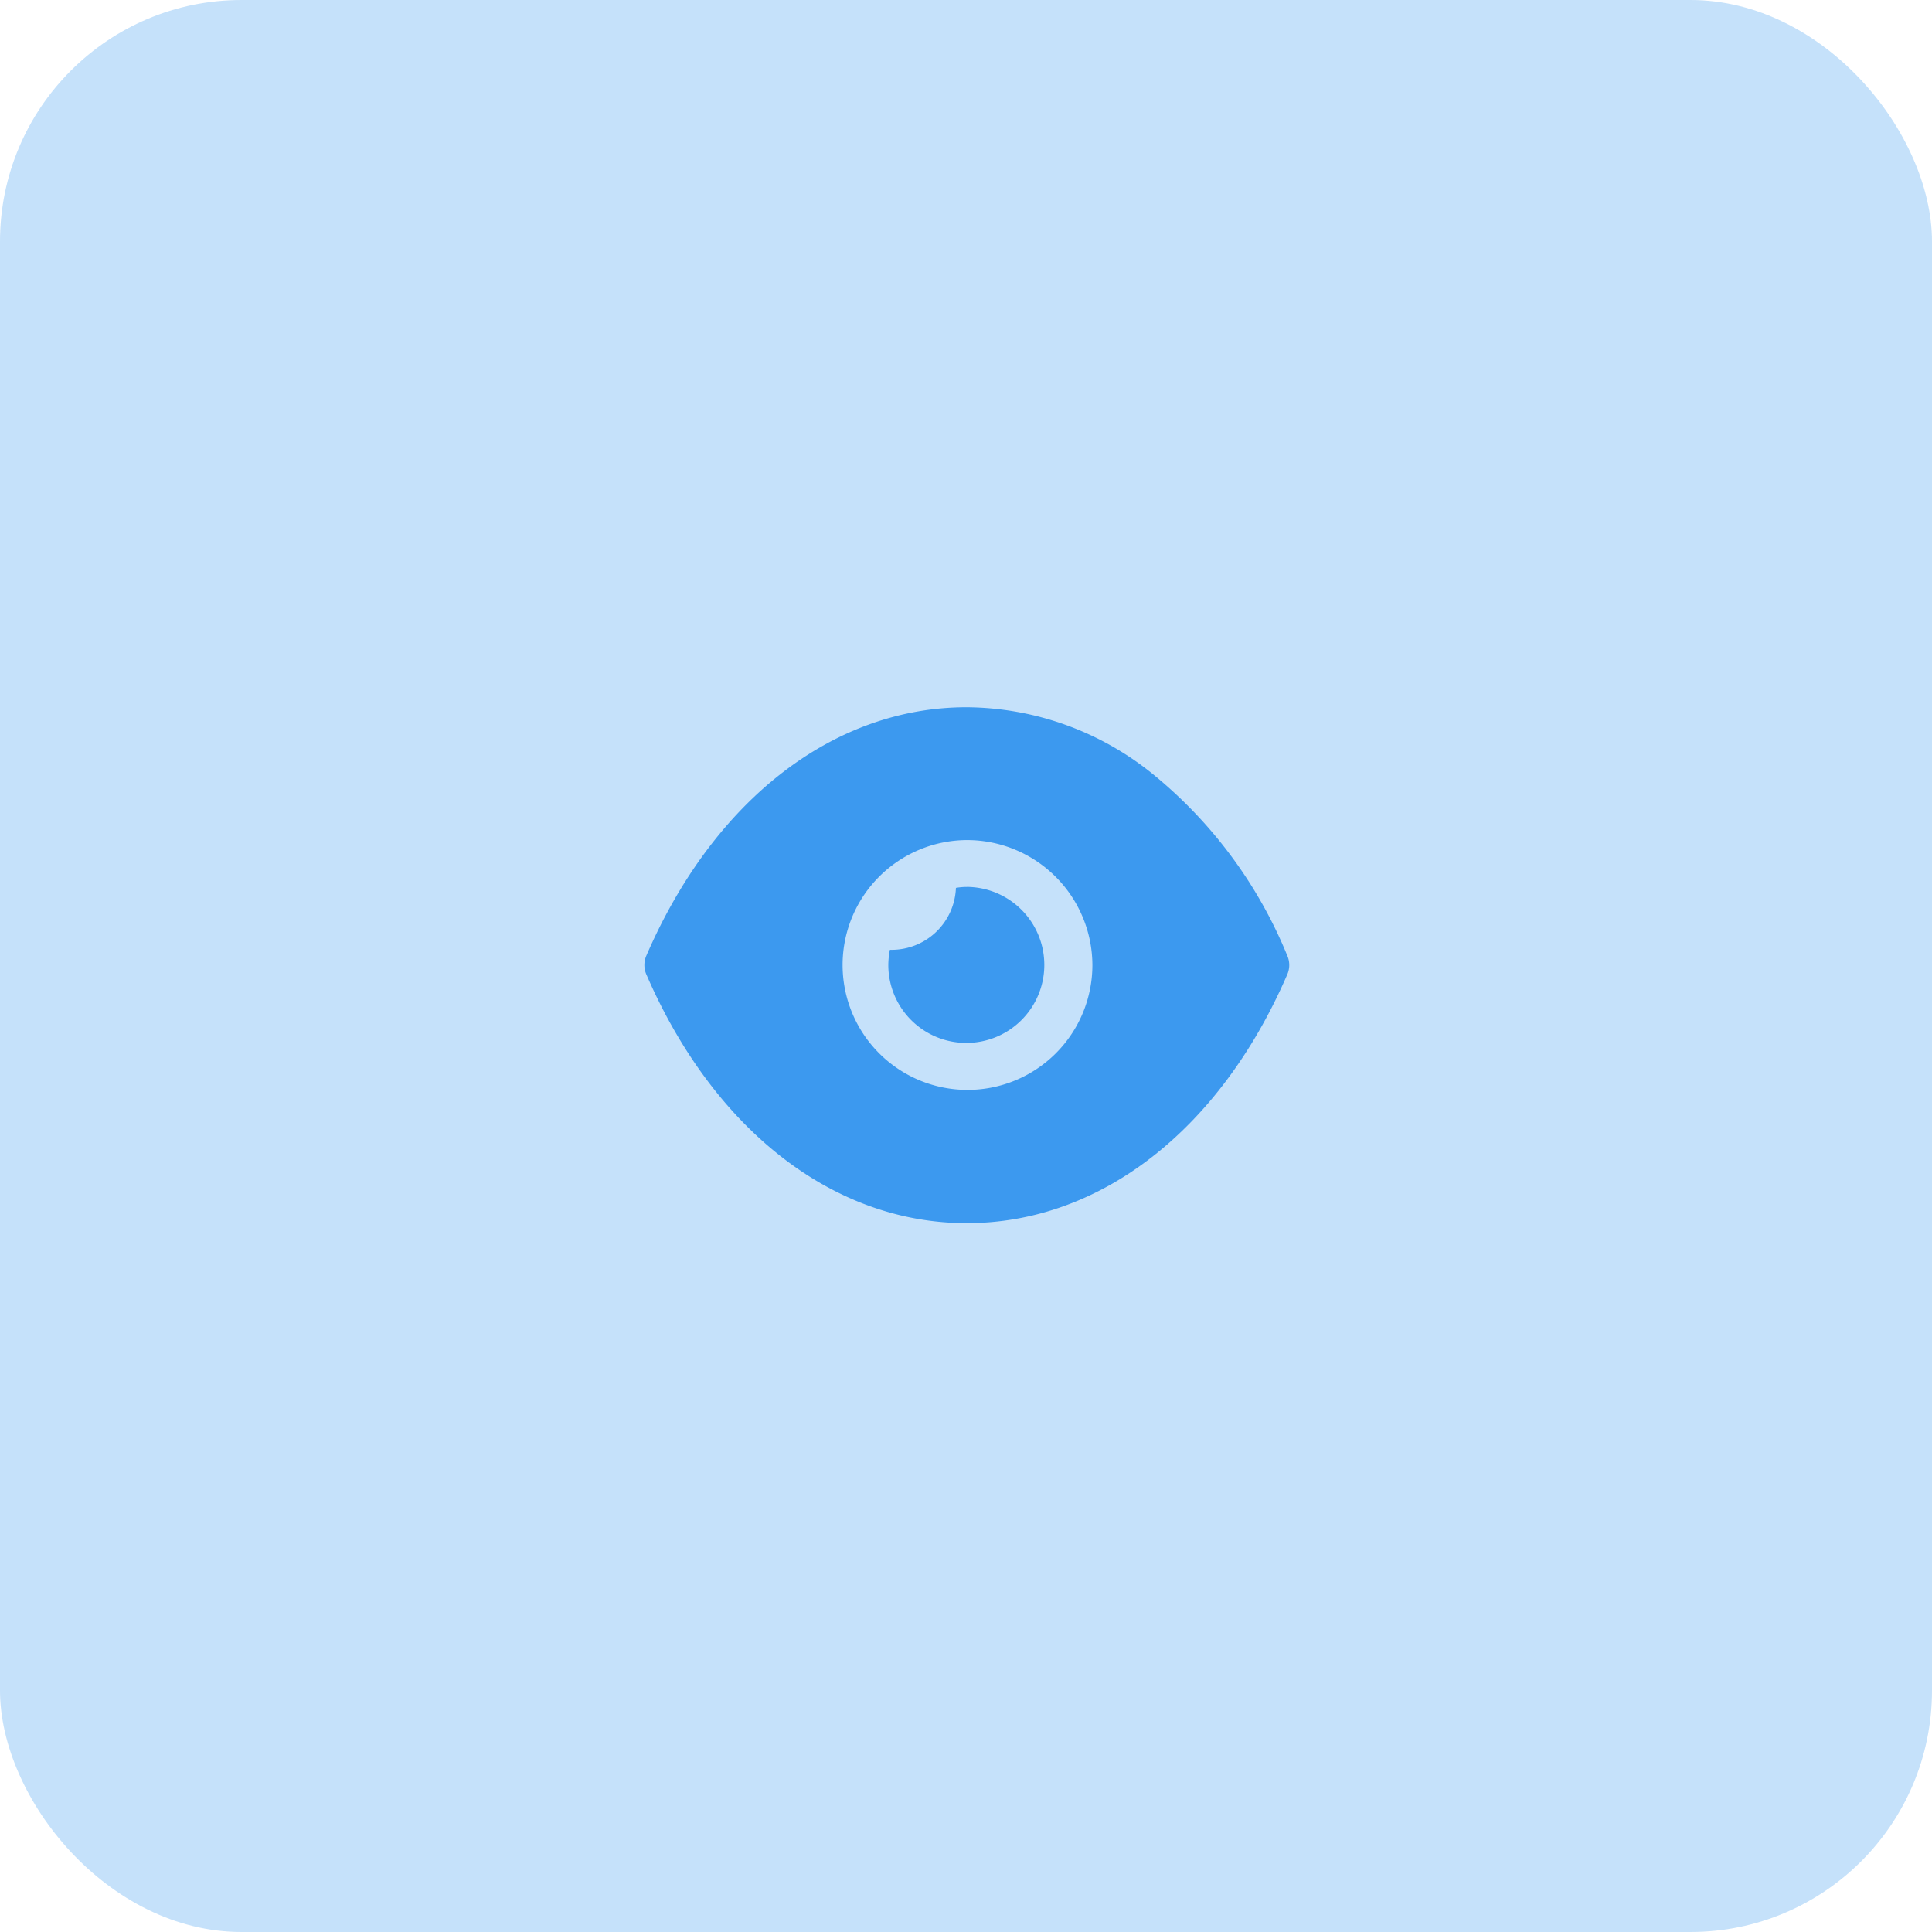 <svg xmlns="http://www.w3.org/2000/svg" width="80" height="80" viewBox="0 0 80 80">
  <g id="Frame_126" data-name="Frame 126" transform="translate(0 -0.104)">
    <rect id="Frame_126-2" data-name="Frame 126" width="80" height="80" rx="10" transform="translate(0 0.104)" fill="rgba(60,153,239,0.3)"/>
    <g id="Show" transform="translate(24 24.104)">
      <rect id="Show-2" data-name="Show" width="32" height="32" fill="rgba(0,0,0,0)"/>
      <g id="Iconly_Bold_Show" data-name="Iconly/Bold/Show" transform="translate(2.683 5.286)">
        <g id="Show-3" data-name="Show" transform="translate(0)">
          <path id="Vector" d="M13.351,0a12.369,12.369,0,0,1,7.659,2.732,18.919,18.919,0,0,1,5.614,7.561.972.972,0,0,1,0,.764c-2.787,6.447-7.75,10.305-13.273,10.305h-.013C7.828,21.361,2.866,17.5.078,11.056a.972.972,0,0,1,0-.764C2.866,3.845,7.828,0,13.338,0Zm0,5.5a5.172,5.172,0,1,0,5.2,5.178A5.193,5.193,0,0,0,13.351,5.5Zm0,1.939A3.23,3.23,0,1,1,10.1,10.678a3.38,3.38,0,0,1,.065-.634h.065A2.666,2.666,0,0,0,12.9,7.48,2.6,2.6,0,0,1,13.352,7.441Z" fill="#3c99ef"/>
        </g>
      </g>
    </g>
  </g>
</svg>
